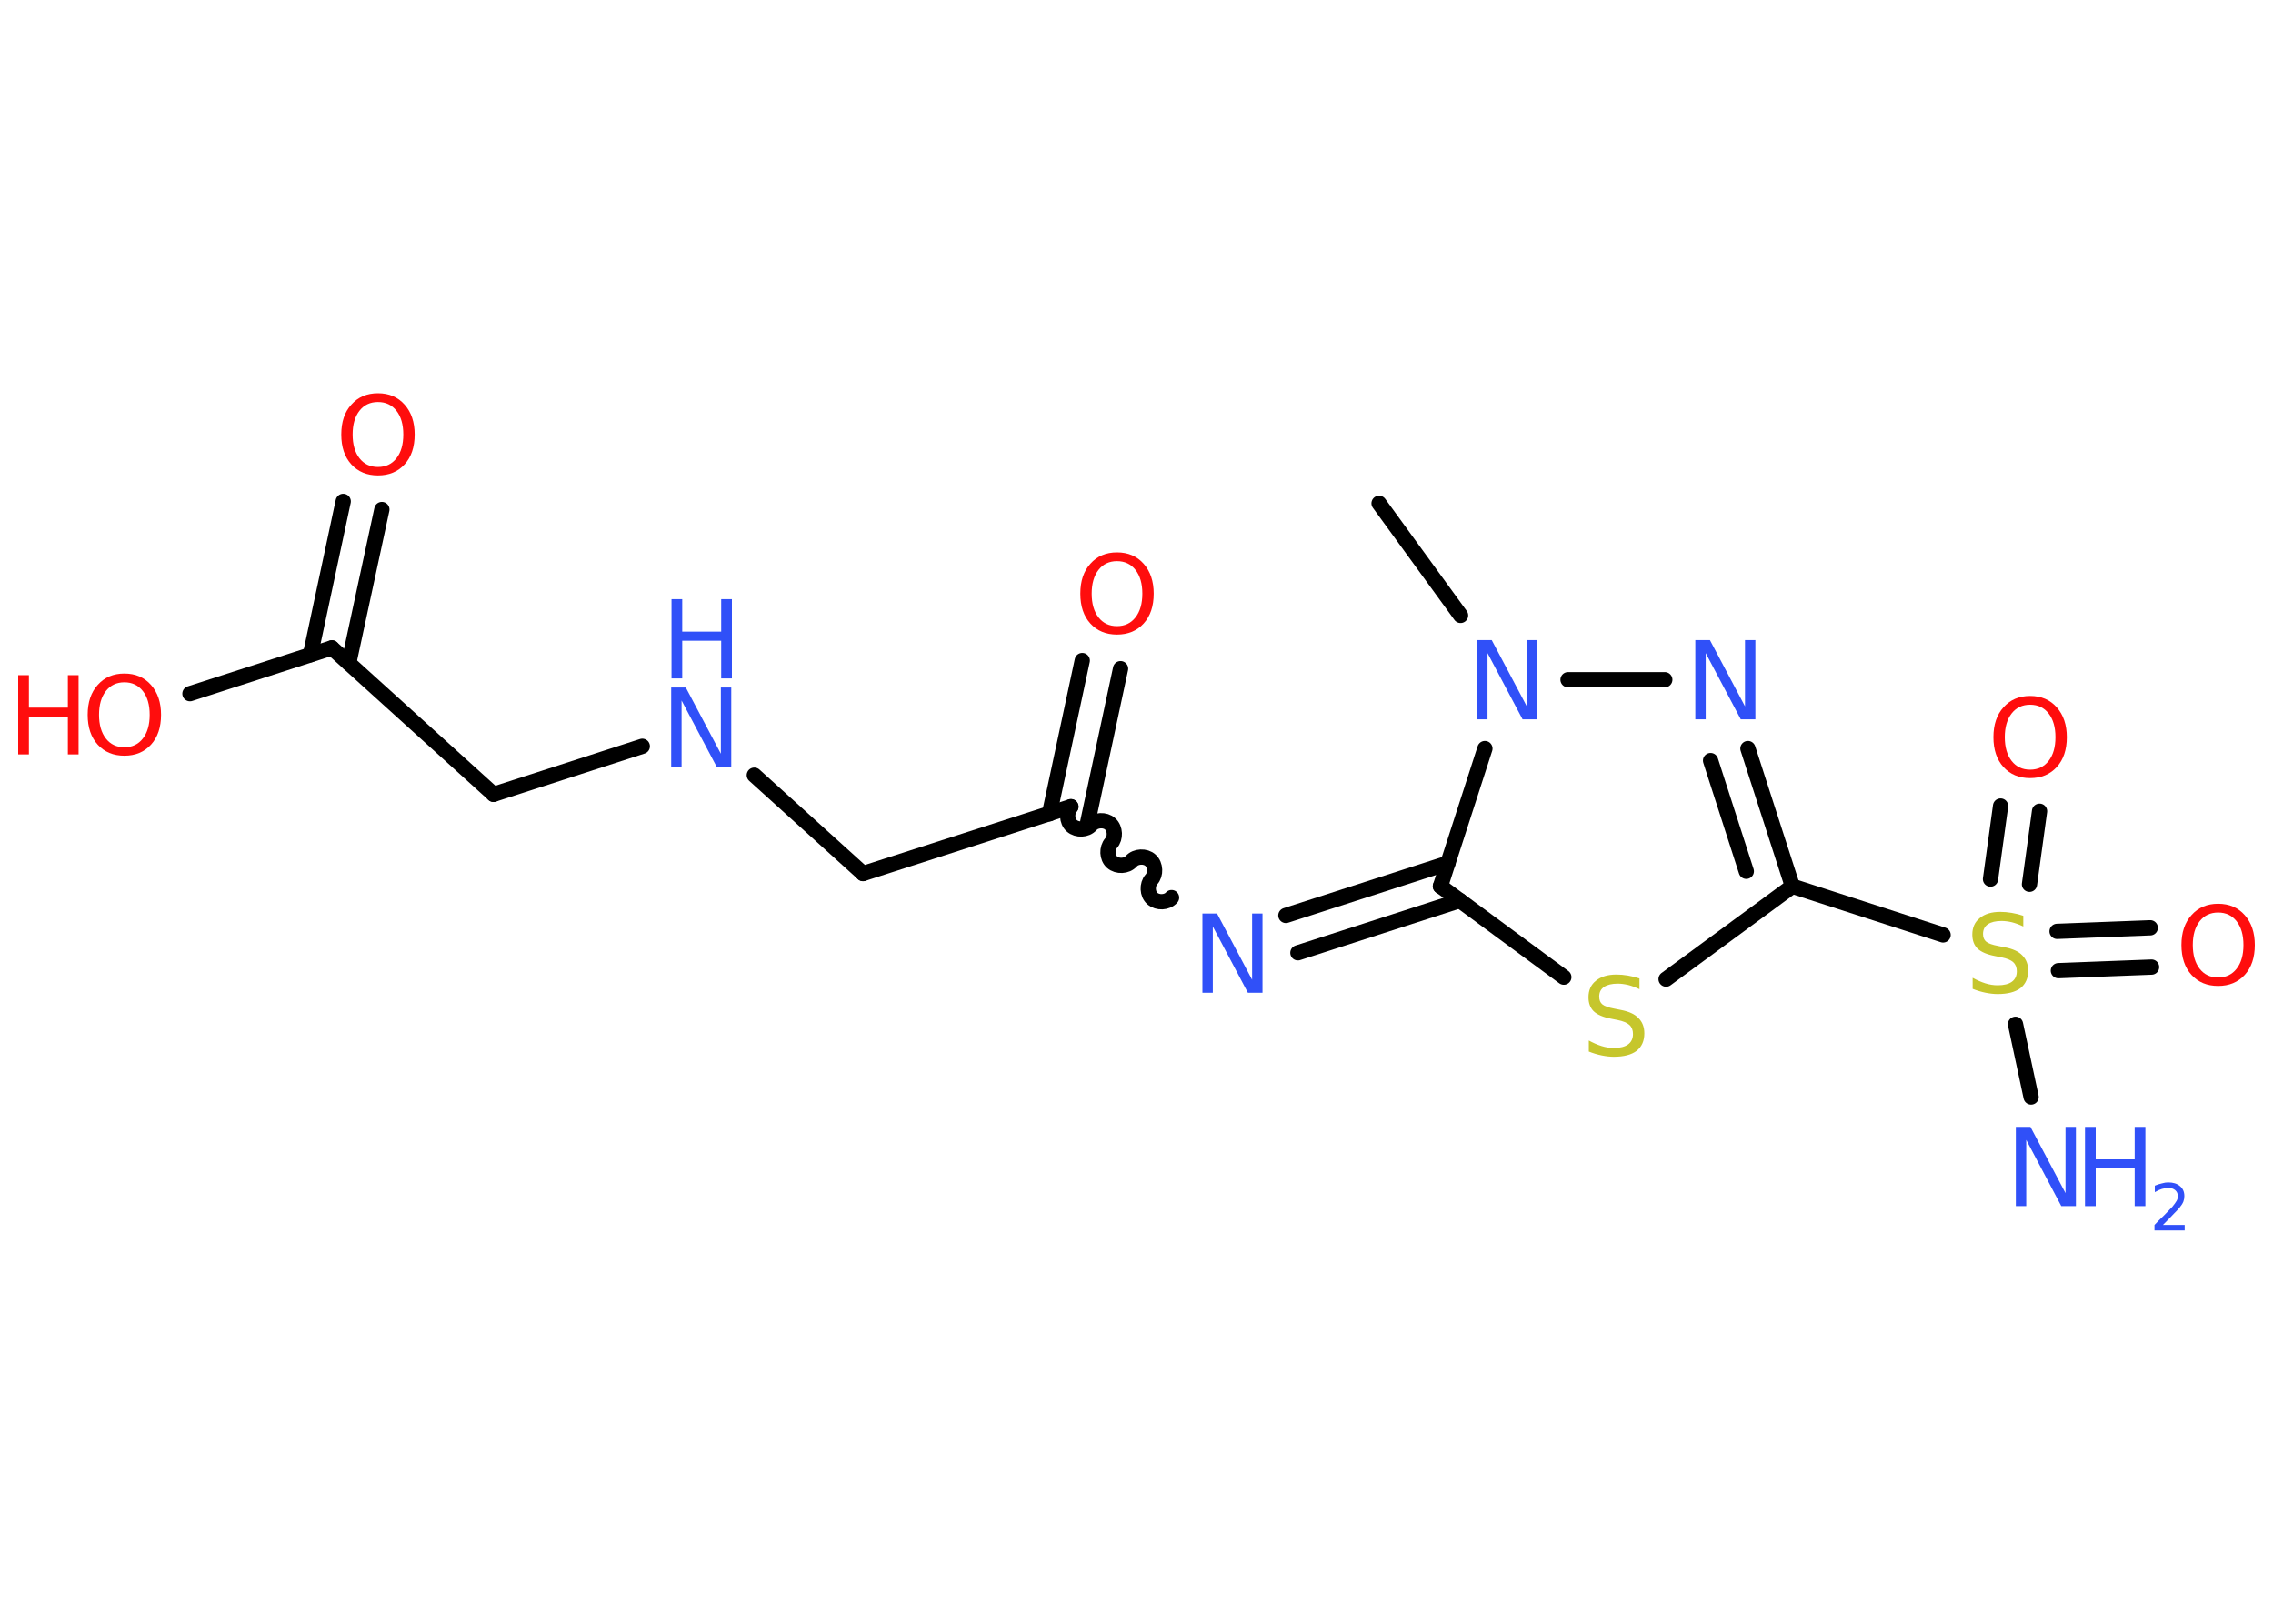<?xml version='1.0' encoding='UTF-8'?>
<!DOCTYPE svg PUBLIC "-//W3C//DTD SVG 1.1//EN" "http://www.w3.org/Graphics/SVG/1.1/DTD/svg11.dtd">
<svg version='1.2' xmlns='http://www.w3.org/2000/svg' xmlns:xlink='http://www.w3.org/1999/xlink' width='70.0mm' height='50.0mm' viewBox='0 0 70.0 50.0'>
  <desc>Generated by the Chemistry Development Kit (http://github.com/cdk)</desc>
  <g stroke-linecap='round' stroke-linejoin='round' stroke='#000000' stroke-width='.47' fill='#3050F8'>
    <rect x='.0' y='.0' width='70.0' height='50.0' fill='#FFFFFF' stroke='none'/>
    <g id='mol1' class='mol'>
      <line id='mol1bnd1' class='bond' x1='42.47' y1='15.5' x2='44.98' y2='18.95'/>
      <line id='mol1bnd2' class='bond' x1='48.29' y1='20.93' x2='51.27' y2='20.93'/>
      <g id='mol1bnd3' class='bond'>
        <line x1='55.2' y1='27.29' x2='53.83' y2='23.05'/>
        <line x1='53.78' y1='26.83' x2='52.68' y2='23.42'/>
      </g>
      <line id='mol1bnd4' class='bond' x1='55.2' y1='27.29' x2='59.84' y2='28.79'/>
      <line id='mol1bnd5' class='bond' x1='62.07' y1='31.54' x2='62.55' y2='33.78'/>
      <g id='mol1bnd6' class='bond'>
        <line x1='63.35' y1='28.68' x2='66.22' y2='28.57'/>
        <line x1='63.39' y1='29.89' x2='66.26' y2='29.78'/>
      </g>
      <g id='mol1bnd7' class='bond'>
        <line x1='61.3' y1='27.07' x2='61.61' y2='24.82'/>
        <line x1='62.5' y1='27.23' x2='62.81' y2='24.98'/>
      </g>
      <line id='mol1bnd8' class='bond' x1='55.2' y1='27.29' x2='51.31' y2='30.15'/>
      <line id='mol1bnd9' class='bond' x1='48.16' y1='30.09' x2='44.36' y2='27.29'/>
      <line id='mol1bnd10' class='bond' x1='45.73' y1='23.05' x2='44.36' y2='27.29'/>
      <g id='mol1bnd11' class='bond'>
        <line x1='44.96' y1='27.73' x2='39.97' y2='29.34'/>
        <line x1='44.59' y1='26.58' x2='39.6' y2='28.19'/>
      </g>
      <path id='mol1bnd12' class='bond' d='M32.98 24.84c-.14 .16 -.13 .45 .03 .59c.16 .14 .45 .13 .59 -.03c.14 -.16 .44 -.17 .59 -.03c.16 .14 .17 .44 .03 .59c-.14 .16 -.13 .45 .03 .59c.16 .14 .45 .13 .59 -.03c.14 -.16 .44 -.17 .59 -.03c.16 .14 .17 .44 .03 .59c-.14 .16 -.13 .45 .03 .59c.16 .14 .45 .13 .59 -.03' fill='none' stroke='#000000' stroke-width='.47'/>
      <g id='mol1bnd13' class='bond'>
        <line x1='32.32' y1='25.06' x2='33.33' y2='20.34'/>
        <line x1='33.5' y1='25.31' x2='34.51' y2='20.59'/>
      </g>
      <line id='mol1bnd14' class='bond' x1='32.98' y1='24.84' x2='26.58' y2='26.9'/>
      <line id='mol1bnd15' class='bond' x1='26.58' y1='26.9' x2='23.23' y2='23.87'/>
      <line id='mol1bnd16' class='bond' x1='19.78' y1='22.98' x2='15.2' y2='24.46'/>
      <line id='mol1bnd17' class='bond' x1='15.2' y1='24.46' x2='10.22' y2='19.95'/>
      <g id='mol1bnd18' class='bond'>
        <line x1='9.56' y1='20.16' x2='10.57' y2='15.44'/>
        <line x1='10.74' y1='20.42' x2='11.76' y2='15.69'/>
      </g>
      <line id='mol1bnd19' class='bond' x1='10.22' y1='19.95' x2='5.85' y2='21.36'/>
      <path id='mol1atm2' class='atom' d='M45.5 19.71h.44l1.08 2.04v-2.04h.32v2.44h-.45l-1.08 -2.04v2.04h-.32v-2.44z' stroke='none'/>
      <path id='mol1atm3' class='atom' d='M52.22 19.71h.44l1.08 2.04v-2.04h.32v2.44h-.45l-1.08 -2.04v2.04h-.32v-2.44z' stroke='none'/>
      <path id='mol1atm5' class='atom' d='M62.31 28.21v.32q-.19 -.09 -.35 -.13q-.17 -.04 -.32 -.04q-.27 .0 -.42 .1q-.15 .1 -.15 .3q.0 .16 .1 .24q.1 .08 .37 .13l.2 .04q.37 .07 .54 .25q.18 .18 .18 .47q.0 .35 -.24 .54q-.24 .18 -.7 .18q-.17 .0 -.37 -.04q-.2 -.04 -.4 -.12v-.34q.2 .11 .39 .17q.19 .06 .38 .06q.29 .0 .44 -.11q.15 -.11 .15 -.32q.0 -.18 -.11 -.28q-.11 -.1 -.36 -.15l-.2 -.04q-.37 -.07 -.54 -.23q-.16 -.16 -.16 -.43q.0 -.33 .23 -.51q.23 -.19 .63 -.19q.17 .0 .35 .03q.18 .03 .36 .09z' stroke='none' fill='#C6C62C'/>
      <g id='mol1atm6' class='atom'>
        <path d='M62.09 34.7h.44l1.08 2.04v-2.04h.32v2.44h-.45l-1.08 -2.04v2.04h-.32v-2.44z' stroke='none'/>
        <path d='M64.21 34.7h.33v1.0h1.2v-1.0h.33v2.44h-.33v-1.16h-1.2v1.16h-.33v-2.44z' stroke='none'/>
        <path d='M66.59 37.72h.69v.17h-.93v-.17q.11 -.12 .31 -.31q.19 -.2 .24 -.25q.09 -.11 .13 -.18q.04 -.07 .04 -.14q.0 -.12 -.08 -.19q-.08 -.07 -.21 -.07q-.09 .0 -.2 .03q-.1 .03 -.22 .1v-.2q.12 -.05 .22 -.07q.1 -.03 .19 -.03q.23 .0 .36 .11q.14 .11 .14 .31q.0 .09 -.03 .17q-.03 .08 -.12 .19q-.02 .03 -.16 .17q-.13 .14 -.37 .38z' stroke='none'/>
      </g>
      <path id='mol1atm7' class='atom' d='M68.31 28.1q-.36 .0 -.57 .27q-.21 .27 -.21 .73q.0 .46 .21 .73q.21 .27 .57 .27q.36 .0 .57 -.27q.21 -.27 .21 -.73q.0 -.46 -.21 -.73q-.21 -.27 -.57 -.27zM68.31 27.83q.51 .0 .82 .35q.31 .35 .31 .92q.0 .58 -.31 .92q-.31 .34 -.82 .34q-.51 .0 -.82 -.34q-.31 -.34 -.31 -.92q.0 -.58 .31 -.92q.31 -.35 .82 -.35z' stroke='none' fill='#FF0D0D'/>
      <path id='mol1atm8' class='atom' d='M62.52 21.7q-.36 .0 -.57 .27q-.21 .27 -.21 .73q.0 .46 .21 .73q.21 .27 .57 .27q.36 .0 .57 -.27q.21 -.27 .21 -.73q.0 -.46 -.21 -.73q-.21 -.27 -.57 -.27zM62.52 21.43q.51 .0 .82 .35q.31 .35 .31 .92q.0 .58 -.31 .92q-.31 .34 -.82 .34q-.51 .0 -.82 -.34q-.31 -.34 -.31 -.92q.0 -.58 .31 -.92q.31 -.35 .82 -.35z' stroke='none' fill='#FF0D0D'/>
      <path id='mol1atm9' class='atom' d='M50.49 30.14v.32q-.19 -.09 -.35 -.13q-.17 -.04 -.32 -.04q-.27 .0 -.42 .1q-.15 .1 -.15 .3q.0 .16 .1 .24q.1 .08 .37 .13l.2 .04q.37 .07 .54 .25q.18 .18 .18 .47q.0 .35 -.24 .54q-.24 .18 -.7 .18q-.17 .0 -.37 -.04q-.2 -.04 -.4 -.12v-.34q.2 .11 .39 .17q.19 .06 .38 .06q.29 .0 .44 -.11q.15 -.11 .15 -.32q.0 -.18 -.11 -.28q-.11 -.1 -.36 -.15l-.2 -.04q-.37 -.07 -.54 -.23q-.16 -.16 -.16 -.43q.0 -.33 .23 -.51q.23 -.19 .63 -.19q.17 .0 .35 .03q.18 .03 .36 .09z' stroke='none' fill='#C6C62C'/>
      <path id='mol1atm11' class='atom' d='M37.04 28.13h.44l1.08 2.04v-2.04h.32v2.44h-.45l-1.08 -2.04v2.04h-.32v-2.44z' stroke='none'/>
      <path id='mol1atm13' class='atom' d='M34.4 17.28q-.36 .0 -.57 .27q-.21 .27 -.21 .73q.0 .46 .21 .73q.21 .27 .57 .27q.36 .0 .57 -.27q.21 -.27 .21 -.73q.0 -.46 -.21 -.73q-.21 -.27 -.57 -.27zM34.4 17.01q.51 .0 .82 .35q.31 .35 .31 .92q.0 .58 -.31 .92q-.31 .34 -.82 .34q-.51 .0 -.82 -.34q-.31 -.34 -.31 -.92q.0 -.58 .31 -.92q.31 -.35 .82 -.35z' stroke='none' fill='#FF0D0D'/>
      <g id='mol1atm15' class='atom'>
        <path d='M20.68 21.17h.44l1.08 2.04v-2.04h.32v2.44h-.45l-1.08 -2.04v2.04h-.32v-2.44z' stroke='none'/>
        <path d='M20.68 18.45h.33v1.0h1.2v-1.0h.33v2.44h-.33v-1.16h-1.2v1.16h-.33v-2.44z' stroke='none'/>
      </g>
      <path id='mol1atm18' class='atom' d='M11.64 12.38q-.36 .0 -.57 .27q-.21 .27 -.21 .73q.0 .46 .21 .73q.21 .27 .57 .27q.36 .0 .57 -.27q.21 -.27 .21 -.73q.0 -.46 -.21 -.73q-.21 -.27 -.57 -.27zM11.64 12.11q.51 .0 .82 .35q.31 .35 .31 .92q.0 .58 -.31 .92q-.31 .34 -.82 .34q-.51 .0 -.82 -.34q-.31 -.34 -.31 -.92q.0 -.58 .31 -.92q.31 -.35 .82 -.35z' stroke='none' fill='#FF0D0D'/>
      <g id='mol1atm19' class='atom'>
        <path d='M3.83 21.01q-.36 .0 -.57 .27q-.21 .27 -.21 .73q.0 .46 .21 .73q.21 .27 .57 .27q.36 .0 .57 -.27q.21 -.27 .21 -.73q.0 -.46 -.21 -.73q-.21 -.27 -.57 -.27zM3.83 20.74q.51 .0 .82 .35q.31 .35 .31 .92q.0 .58 -.31 .92q-.31 .34 -.82 .34q-.51 .0 -.82 -.34q-.31 -.34 -.31 -.92q.0 -.58 .31 -.92q.31 -.35 .82 -.35z' stroke='none' fill='#FF0D0D'/>
        <path d='M.56 20.79h.33v1.0h1.2v-1.0h.33v2.44h-.33v-1.16h-1.2v1.16h-.33v-2.44z' stroke='none' fill='#FF0D0D'/>
      </g>
    </g>
  </g>
</svg>
